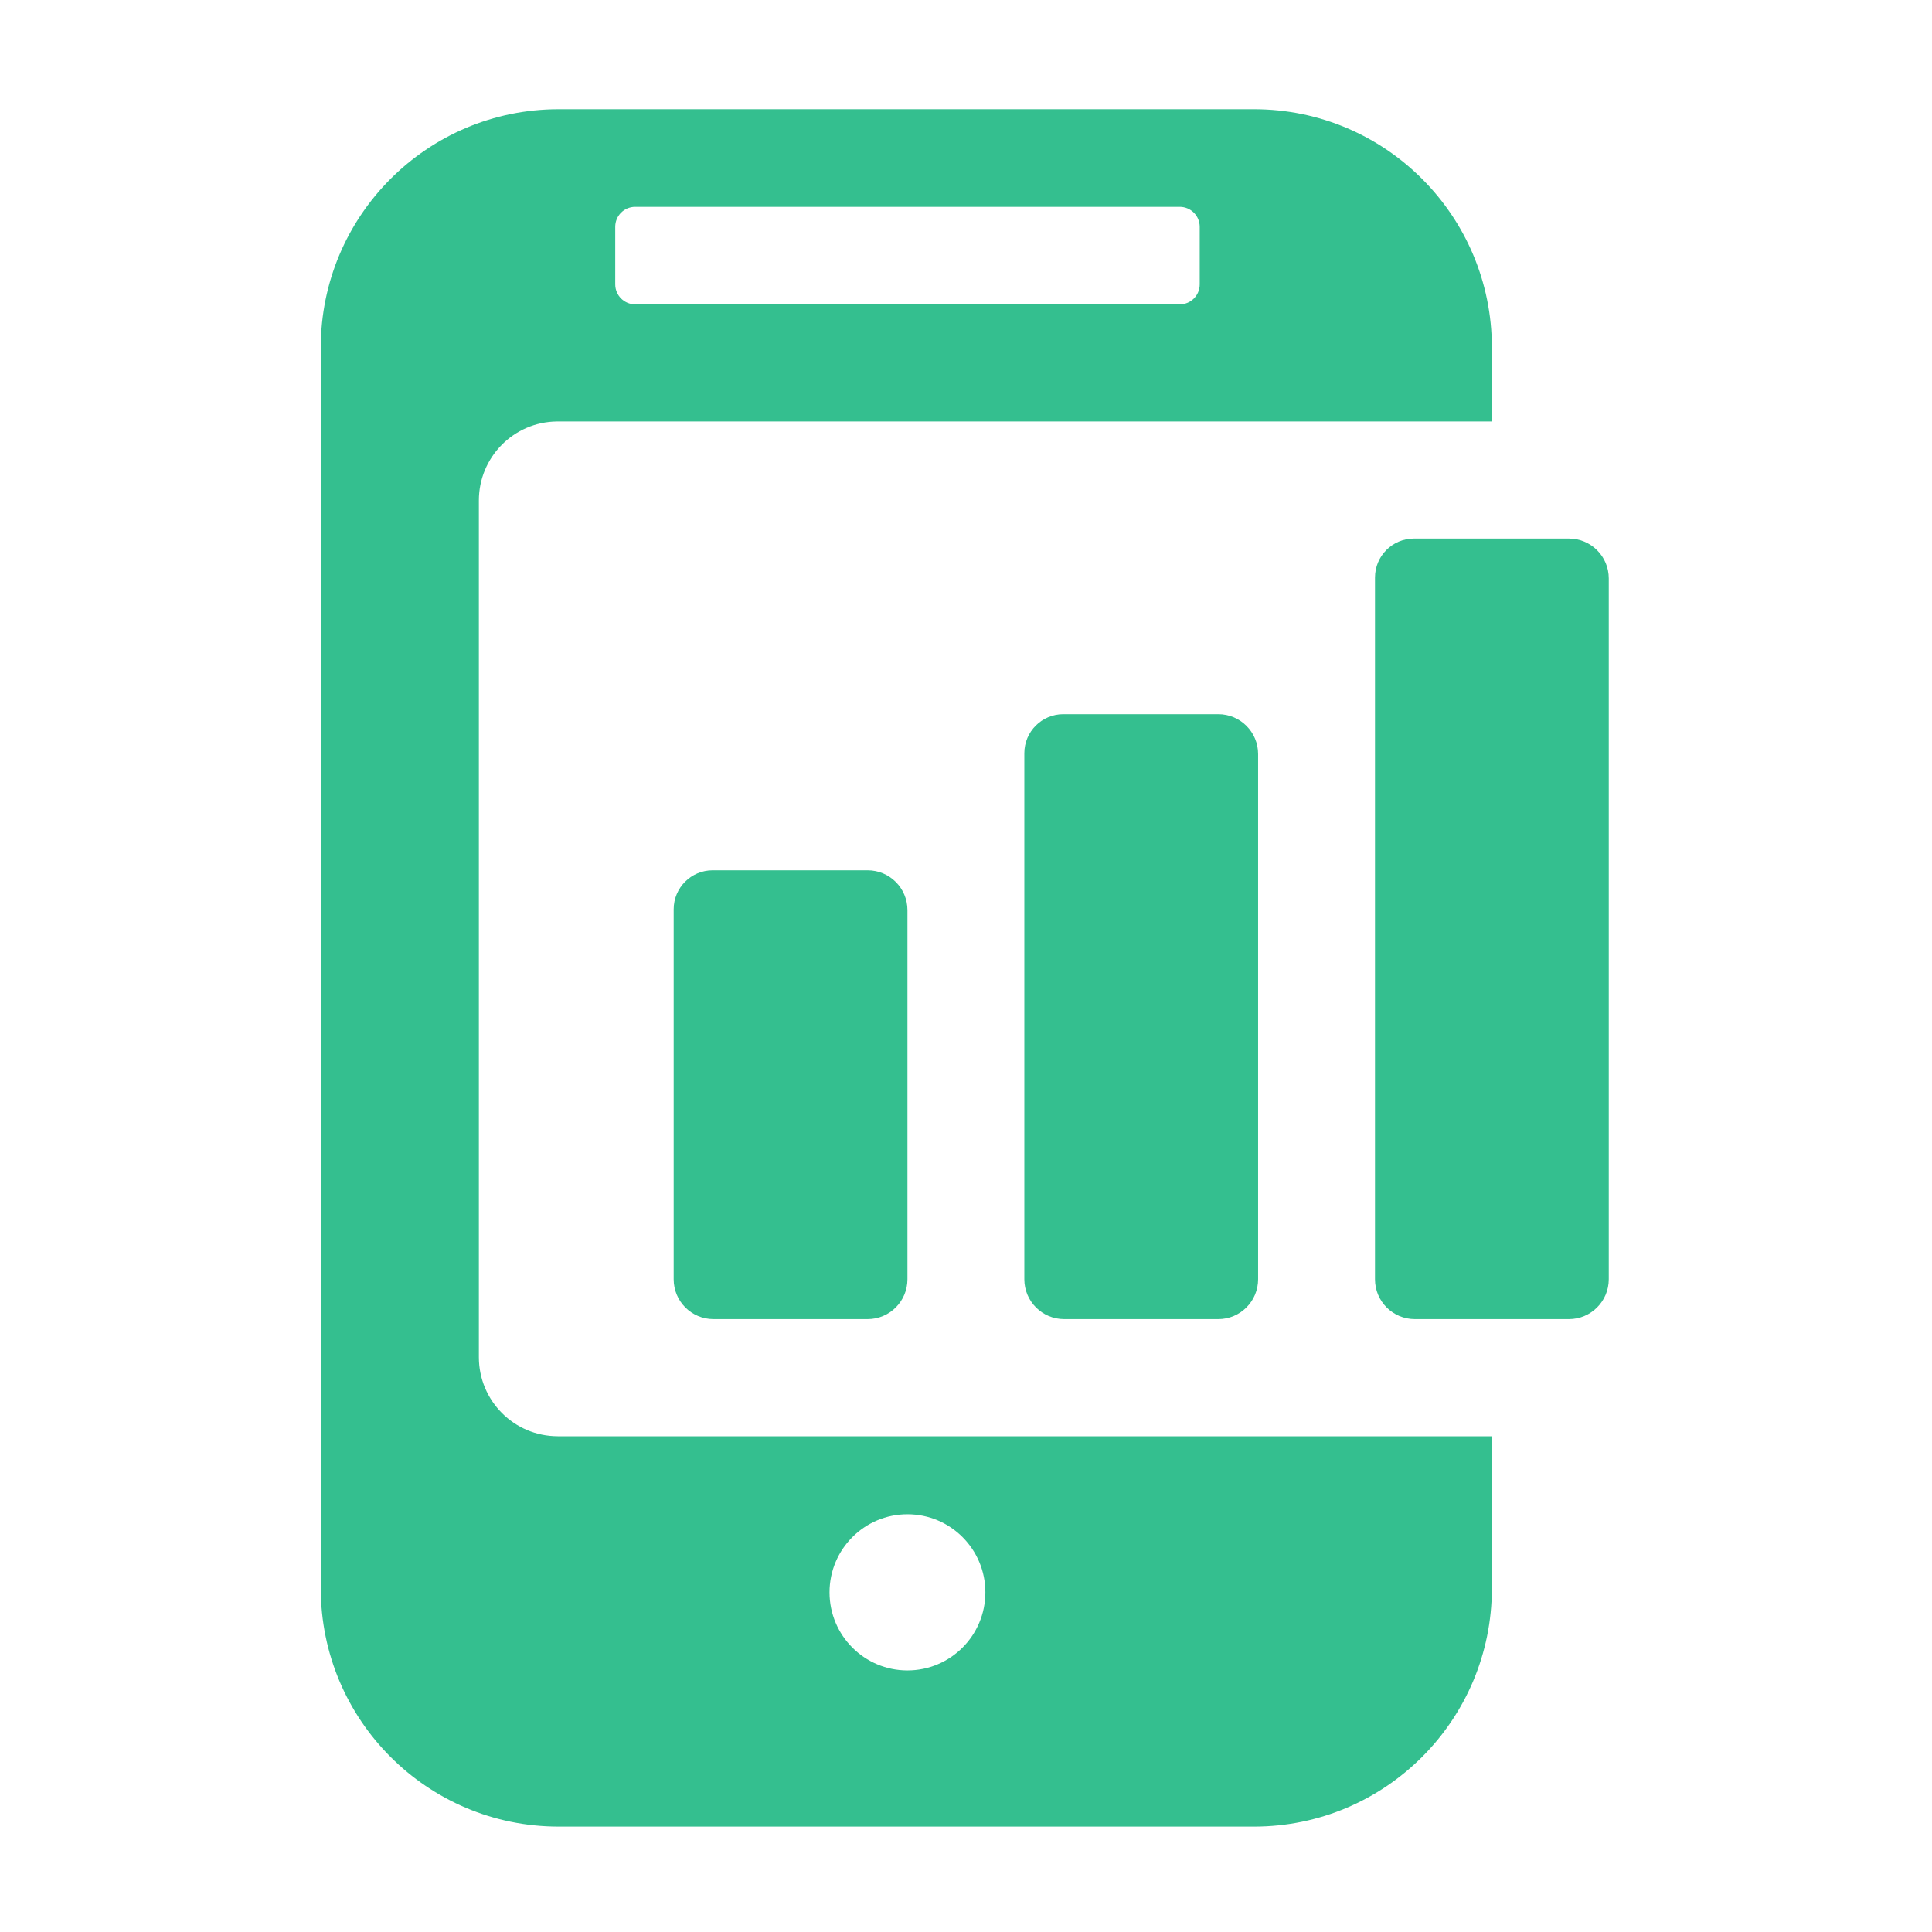 <?xml version="1.0" encoding="utf-8"?>
<!-- Generator: Adobe Illustrator 25.0.0, SVG Export Plug-In . SVG Version: 6.00 Build 0)  -->
<svg version="1.1" id="Capa_1" xmlns="http://www.w3.org/2000/svg" xmlns:xlink="http://www.w3.org/1999/xlink" x="0px" y="0px"
	 viewBox="0 0 360 360" style="enable-background:new 0 0 360 360;" xml:space="preserve">
<style type="text/css">
	.st0{fill:#34BF8F;}
</style>
<g>
	<path class="st0" d="M103.93,267.62c-8.12,0-14.7-6.59-14.7-14.73V93.26c0-8.07,6.48-14.63,14.52-14.72v0h130.68h43.56V64.75
		c0-24.52-19.84-44.4-44.32-44.4H104.09c-24.48,0-44.32,19.88-44.32,44.4v231.21c0,24.52,19.84,44.4,44.32,44.4h129.58
		c24.48,0,44.32-19.88,44.32-44.4v-28.33H103.93z M114.64,42.26c0-2.06,1.66-3.72,3.72-3.72h101.47c2.05,0,3.72,1.67,3.72,3.72
		v10.73c0,2.06-1.66,3.72-3.72,3.72H118.36c-2.05,0-3.72-1.67-3.72-3.72V42.26z M169.09,311.26c-8.02,0-14.52-6.51-14.52-14.55
		c0-8.03,6.5-14.55,14.52-14.55c8.02,0,14.52,6.51,14.52,14.55C183.61,304.75,177.11,311.26,169.09,311.26z"/>
	<path class="st0" d="M132.79,162.17c-4.01,0-7.26,3.26-7.26,7.27v68.93c0,4.11,3.32,7.43,7.42,7.43h28.72
		c4.1,0,7.42-3.33,7.42-7.43V169.6c0-4.11-3.32-7.43-7.42-7.43H132.79z"/>
	<path class="st0" d="M198.13,133.08c-4.01,0-7.26,3.26-7.26,7.27v98.02c0,4.11,3.32,7.43,7.42,7.43h28.72
		c4.1,0,7.42-3.33,7.42-7.43v-97.86c0-4.11-3.32-7.43-7.42-7.43H198.13z"/>
	<path class="st0" d="M292.35,100.35h-28.88c-4.01,0-7.26,3.26-7.26,7.27v130.75c0,4.11,3.32,7.43,7.42,7.43h28.72
		c4.1,0,7.42-3.33,7.42-7.43V107.78C299.77,103.68,296.45,100.35,292.35,100.35z"/>
</g>
</svg>
